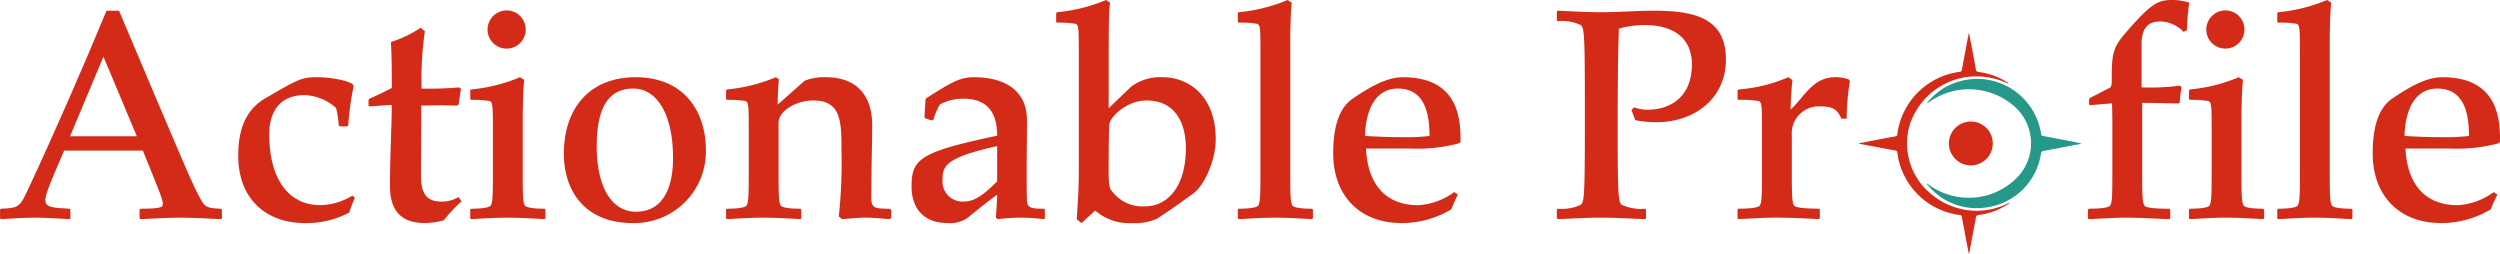 <svg xmlns="http://www.w3.org/2000/svg" width="344.081" height="34.928" viewBox="0 0 344.081 34.928">
  <g id="AP_Logo_on_White" data-name="AP Logo on White" transform="translate(-114.372 -103.152)">
    <g id="Group_5583" data-name="Group 5583" transform="translate(114.372 103.152)">
      <path id="Path_9596" data-name="Path 9596" d="M133.578,137.507l.123-.123c3,0,3.078-.246,3.078-.657,0-.616-.41-1.6-2.75-7.346H123.2c-2.5,5.7-2.585,6.32-2.585,6.854,0,.985,1.067,1.026,3.324,1.149l.123.123v1.19l-.123.123c-1.477-.082-3.119-.205-4.719-.205s-3.242.123-4.72.205l-.123-.123v-1.19l.123-.123c2.5-.082,2.627-.287,3.776-2.75,3.652-7.8,7.88-17.524,10.752-24.5h1.724c9.029,21.341,10.26,24.3,11.368,26.183.452.78.821,1.026,2.668,1.067l.123.123v1.19l-.123.123c-1.765-.082-3.653-.205-5.54-.205s-3.776.123-5.54.205l-.123-.123Zm-4.966-21.053-4.6,10.958h9.193Z" transform="translate(-114.372 -108.657)" fill="#d42a18"/>
      <path id="Path_9597" data-name="Path 9597" d="M285.39,169.966c-.287.7-.574,1.4-.78,2.052a12.468,12.468,0,0,1-6.2,1.436c-5.007,0-9.07-3.119-9.07-9.275,0-4.35,1.518-6.607,3.776-7.921,4.637-2.709,5.007-2.873,7.182-2.873,1.929,0,4.391.534,4.8.985l.123.246a39.648,39.648,0,0,0-.739,5.417l-.205.123h-.9l-.205-.123a12.347,12.347,0,0,0-.369-2.421,6.846,6.846,0,0,0-4.35-1.765c-2.955,0-4.843,1.806-4.843,5.417,0,6.074,2.626,9.726,7.018,9.726a8.746,8.746,0,0,0,4.432-1.313Z" transform="translate(-236.553 -142.757)" fill="#d42a18"/>
      <path id="Path_9598" data-name="Path 9598" d="M354.1,131.122l.123-.164q1.416-.615,3.078-1.477c0-2.093,0-4.227-.123-6.32a16.389,16.389,0,0,0,4.1-1.97l.575.492a46.144,46.144,0,0,0-.452,7.88,46.715,46.715,0,0,0,5.212-.164l.205.205-.328,2.175-.164.123c-.7,0-1.519-.041-2.38-.041s-1.724.041-2.586.041c0,3.242-.041,6.033-.041,9.685,0,2.75,1.026,3.529,2.832,3.529a4.54,4.54,0,0,0,2.339-.616l.41.574a23.8,23.8,0,0,0-2.462,2.627,10.875,10.875,0,0,1-2.544.369c-3.037,0-4.843-1.4-4.843-5.13,0-4.391.246-8.167.246-11.122-.534,0-1.847.123-3.078.205l-.123-.123Z" transform="translate(-303.377 -117.373)" fill="#d42a18"/>
      <path id="Path_9599" data-name="Path 9599" d="M420.243,120.939l.123-.123a22.849,22.849,0,0,0,6.73-1.683l.575.369c-.164,1.518-.205,4.022-.205,5.581v6.607c0,3.365,0,4.761.328,5.13.205.246,1.108.41,2.667.41l.123.123v1.19l-.123.123c-1.559-.082-3.242-.205-5.171-.205-1.683,0-3.365.123-4.925.205l-.123-.123v-1.19l.123-.123c1.559,0,2.462-.164,2.668-.41.328-.369.328-1.765.328-5.13v-4.843c0-3.57,0-4.227-.41-4.432a13.7,13.7,0,0,0-2.585-.164l-.123-.123Zm5.007-11a2.627,2.627,0,1,1-2.627,2.627A2.645,2.645,0,0,1,425.25,109.94Z" transform="translate(-355.523 -108.504)" fill="#d42a18"/>
      <path id="Path_9600" data-name="Path 9600" d="M491,153.386c7.182,0,9.685,5.335,9.685,9.891a9.835,9.835,0,0,1-10.1,10.178c-6.607,0-9.439-4.514-9.439-9.521C481.146,157.408,484.922,153.386,491,153.386Zm-.287,1.559c-3.488,0-5.048,2.709-5.048,7.962,0,5.458,1.97,8.988,5.417,8.988s5.089-2.873,5.089-7.387C496.166,158.188,493.786,154.945,490.708,154.945Z" transform="translate(-403.539 -142.757)" fill="#d42a18"/>
      <path id="Path_9601" data-name="Path 9601" d="M597.452,153.879a7.2,7.2,0,0,1,2.955-.493c4.514,0,6.361,2.873,6.361,6.566,0,2.339-.123,6.033-.123,9.932,0,1.477.328,1.6,2.544,1.6l.205.205v1.026l-.205.205c-1.108-.082-2.175-.205-3.283-.205s-2.175.123-3.283.205l-.451-.369a69.919,69.919,0,0,0,.369-9.029c0-4.063-.041-6.936-3.9-6.936-2.216,0-4.76,1.354-4.76,3.078v6.279c0,3.365,0,4.761.328,5.13.205.246,1.108.41,2.668.41l.123.123v1.19l-.123.123c-1.56-.082-3.242-.205-5.171-.205-1.683,0-3.365.123-4.925.205l-.123-.123v-1.19l.123-.123c1.559,0,2.462-.164,2.668-.41.328-.369.328-1.765.328-5.13V161.1c0-3.57,0-4.227-.41-4.432a13.7,13.7,0,0,0-2.585-.164l-.123-.123v-1.19l.123-.123a22.849,22.849,0,0,0,6.73-1.683l.411.287c-.082.944-.164,2.093-.164,3.488Z" transform="translate(-486.726 -142.757)" fill="#d42a18"/>
      <path id="Path_9602" data-name="Path 9602" d="M709.229,156.341c3.94-2.544,4.925-2.955,6.731-2.955,3.652,0,7.223,1.478,7.223,5.91,0,2.75-.041,4.761-.041,6.32,0,3.776,0,4.966.123,5.253.246.533.821.616,2.257.616l.123.123v1.19l-.123.123a26.234,26.234,0,0,0-3.2-.205,27.223,27.223,0,0,0-3.16.205l-.246-.205c.041-1.108.164-2.175.164-3.16-1.313.9-3.776,2.955-4.145,3.242a4.293,4.293,0,0,1-2.668.657c-3.324,0-4.966-2.052-4.966-5.007,0-3.817,1.108-4.761,11.778-7.018,0-1.97-.452-5.089-4.638-5.089a6.986,6.986,0,0,0-3.242.78,10.111,10.111,0,0,0-.9,2.134l-.205.082-.9-.287-.123-.164Zm9.849,6.525c-6.977,1.559-7.51,2.667-7.51,4.555a2.763,2.763,0,0,0,2.914,3.078c1.437,0,2.75-.9,4.6-2.791Z" transform="translate(-581.84 -142.757)" fill="#d42a18"/>
      <path id="Path_9603" data-name="Path 9603" d="M801.37,104.958l.123-.123a22.85,22.85,0,0,0,6.73-1.683l.574.369c-.205,1.231-.205,2.463-.205,14.528l3.078-2.955a6.653,6.653,0,0,1,4.391-1.313c3.488,0,7.264,2.545,7.264,8.5,0,3.2-1.724,6.484-3,7.428-2.216,1.642-3.94,2.791-5.048,3.53a7.378,7.378,0,0,1-3.488.616,7.105,7.105,0,0,1-5.048-1.724l-1.888,1.724-.657-.534c.205-3.078.287-4.309.287-6.977V110.867c0-3.57,0-4.227-.41-4.432a13.683,13.683,0,0,0-2.585-.164l-.123-.123ZM813.8,116.982c-2.627,0-4.843,2.093-5.089,3.16-.082.328-.123,3.283-.123,6.4,0,2.38.123,2.545.615,3.119a5.259,5.259,0,0,0,4.432,1.888c2.955,0,5.581-2.586,5.581-8C819.222,119.978,817.7,116.982,813.8,116.982Z" transform="translate(-656.005 -103.152)" fill="#d42a18"/>
      <path id="Path_9604" data-name="Path 9604" d="M919.49,104.958l.123-.123a22.848,22.848,0,0,0,6.731-1.683l.575.369c-.164,1.519-.205,4.022-.205,5.581v17.237c0,3.365,0,4.761.328,5.13.205.246,1.108.41,2.668.41l.123.123v1.19l-.123.123c-1.559-.082-3.242-.205-5.171-.205-1.683,0-3.365.123-4.925.205l-.123-.123V132l.123-.123c1.56,0,2.463-.164,2.668-.41.328-.369.328-1.765.328-5.13V110.867c0-3.57,0-4.227-.41-4.432a13.682,13.682,0,0,0-2.586-.164l-.123-.123Z" transform="translate(-749.132 -103.152)" fill="#d42a18"/>
      <path id="Path_9605" data-name="Path 9605" d="M998.711,169.556a21.667,21.667,0,0,0-.9,2.011,13.163,13.163,0,0,1-6.853,1.888c-5.828,0-9.4-3.858-9.4-9.562,0-3.981.944-6.361,2.668-7.551,2.873-1.97,4.966-2.955,6.936-2.955,7.921,0,7.921,6.238,7.921,8.865l-.123.205a21.7,21.7,0,0,1-6.771.739H986.07c.205,4.391,2.257,7.8,7.182,7.8a9.259,9.259,0,0,0,4.966-1.806Zm-12.764-8.085c2.134.123,3.694.164,5.253.164a26.824,26.824,0,0,0,3.612-.164c0-3.406-.821-6.525-4.35-6.525C986.522,154.945,985.947,159.624,985.947,161.471Z" transform="translate(-798.065 -142.757)" fill="#d42a18"/>
      <path id="Path_9606" data-name="Path 9606" d="M1137.652,123.431a5.681,5.681,0,0,0,1.806.328c3.53,0,6.156-2.052,6.156-6.238,0-3.694-2.626-5.417-6.525-5.417a13.331,13.331,0,0,0-3.53.492c-.041,1.56-.164,4.1-.164,13.954,0,9.521.123,9.891.574,10.3a6.3,6.3,0,0,0,3.2.533l.123.123v1.19l-.123.123c-2.093-.082-4.063-.205-6.033-.205s-3.94.123-5.992.205l-.123-.123v-1.19l.123-.123a6.222,6.222,0,0,0,3.16-.533c.452-.41.575-.78.575-10.3V122.4c0-9.521-.123-9.891-.575-10.3a6.222,6.222,0,0,0-3.16-.533l-.123-.123v-1.19l.123-.123c2.052.082,4.022.205,5.992.205,2.462,0,4.925-.205,7.223-.205,5.91,0,9.932,1.149,9.932,6.731,0,5.253-4.186,8.618-9.6,8.618a14.057,14.057,0,0,1-2.873-.287l-.533-1.4Z" transform="translate(-912.752 -108.657)" fill="#d42a18"/>
      <path id="Path_9607" data-name="Path 9607" d="M1244.562,155.192l.123-.123a21.051,21.051,0,0,0,6.854-1.683l.575.369c-.123,1.231-.246,3.119-.246,4.1a18.7,18.7,0,0,0,1.518-1.683c1.437-1.724,2.627-2.791,4.638-2.791a5.543,5.543,0,0,1,1.806.287l.205.246a30.665,30.665,0,0,0-.451,5.171h-.739c-.492-1.149-1.026-1.683-2.873-1.683a3.715,3.715,0,0,0-3.94,3.981v4.555c0,3.365,0,4.761.328,5.13.205.246,1.354.41,3.406.41l.123.123v1.19l-.123.123c-1.806-.082-3.735-.205-5.91-.205-1.683,0-3.365.123-5.171.205l-.123-.123v-1.19l.123-.123c1.806,0,2.709-.164,2.914-.41.328-.369.328-1.765.328-5.13V161.1c0-3.57,0-4.227-.411-4.432a15.043,15.043,0,0,0-2.832-.164l-.123-.123Z" transform="translate(-1005.421 -142.757)" fill="#d42a18"/>
      <path id="Path_9608" data-name="Path 9608" d="M1472.626,116.818l.082-.164,2.791-1.436q.246-.123.246-.985c0-3.242.041-4.35,1.642-6.238,3.858-4.555,4.8-4.843,6.73-4.843a7.287,7.287,0,0,1,2.3.369,29.915,29.915,0,0,0-.328,3.776l-.452.246a4.568,4.568,0,0,0-3.2-1.436c-1.477,0-2.586.657-2.586,3.119v5.951a30.547,30.547,0,0,0,5.294-.246l.205.287a15.59,15.59,0,0,0-.246,2.052l-.164.123c-1.724-.041-3.365-.082-5.007-.082v9.029c0,3.365,0,4.761.328,5.13.205.246,1.108.41,3.406.41l.123.123v1.19l-.123.123c-2.3-.082-3.981-.205-5.91-.205-1.683,0-3.365.123-5.171.205l-.123-.123V132l.123-.123c1.806,0,2.708-.164,2.914-.41.328-.369.328-1.765.328-5.13v-6.2c0-1.313-.041-2.216-.041-2.75-.328,0-2.052.164-3.037.246l-.123-.123Z" transform="translate(-1185.099 -103.152)" fill="#d42a18"/>
      <path id="Path_9609" data-name="Path 9609" d="M1538.213,120.939l.123-.123a22.848,22.848,0,0,0,6.731-1.683l.575.369c-.164,1.518-.205,4.022-.205,5.581v6.607c0,3.365,0,4.761.328,5.13.2.246,1.108.41,2.667.41l.123.123v1.19l-.123.123c-1.559-.082-3.242-.205-5.171-.205-1.683,0-3.365.123-4.925.205l-.123-.123v-1.19l.123-.123c1.559,0,2.463-.164,2.668-.41.328-.369.328-1.765.328-5.13v-4.843c0-3.57,0-4.227-.41-4.432a13.7,13.7,0,0,0-2.586-.164l-.123-.123Zm5.007-11a2.627,2.627,0,1,1-2.626,2.627A2.645,2.645,0,0,1,1543.22,109.94Z" transform="translate(-1236.937 -108.504)" fill="#d42a18"/>
      <path id="Path_9610" data-name="Path 9610" d="M1595.625,104.958l.123-.123a22.848,22.848,0,0,0,6.731-1.683l.575.369c-.164,1.519-.205,4.022-.205,5.581v17.237c0,3.365,0,4.761.328,5.13.205.246,1.108.41,2.667.41l.123.123v1.19l-.123.123c-1.559-.082-3.242-.205-5.171-.205-1.683,0-3.365.123-4.925.205l-.123-.123V132l.123-.123c1.56,0,2.463-.164,2.668-.41.328-.369.328-1.765.328-5.13V110.867c0-3.57,0-4.227-.411-4.432a13.684,13.684,0,0,0-2.586-.164l-.123-.123Z" transform="translate(-1282.201 -103.152)" fill="#d42a18"/>
      <path id="Path_9611" data-name="Path 9611" d="M1674.847,169.556a21.716,21.716,0,0,0-.9,2.011,13.163,13.163,0,0,1-6.853,1.888c-5.828,0-9.4-3.858-9.4-9.562,0-3.981.944-6.361,2.668-7.551,2.873-1.97,4.966-2.955,6.936-2.955,7.92,0,7.92,6.238,7.92,8.865l-.123.205a21.7,21.7,0,0,1-6.771.739h-6.115c.2,4.391,2.257,7.8,7.182,7.8a9.259,9.259,0,0,0,4.966-1.806Zm-12.763-8.085c2.134.123,3.694.164,5.253.164a26.821,26.821,0,0,0,3.611-.164c0-3.406-.821-6.525-4.35-6.525C1662.658,154.945,1662.083,159.624,1662.083,161.471Z" transform="translate(-1331.135 -142.757)" fill="#d42a18"/>
    </g>
    <g id="Group_5584" data-name="Group 5584" transform="translate(370.218 107.712)">
      <path id="Path_9612" data-name="Path 9612" d="M1382.047,185.214a3.019,3.019,0,1,1,3.019,3.019A3.019,3.019,0,0,1,1382.047,185.214Z" transform="translate(-1369.661 -170.03)" fill="#d42a18"/>
      <path id="Path_9613" data-name="Path 9613" d="M1344.275,148.087a9.739,9.739,0,0,1-4.313,1.651c-.241.031-.308.124-.347.338-.3,1.632-.61,3.262-.918,4.893,0,.024-.026.044-.063.1-.2-1.036-.386-2.033-.574-3.03-.128-.678-.258-1.355-.38-2.034a.272.272,0,0,0-.283-.264,9.923,9.923,0,0,1-8.6-8.582.292.292,0,0,0-.284-.3c-1.613-.3-3.224-.6-4.835-.908a.3.3,0,0,1-.171-.089l2-.38c1-.19,2-.384,3.007-.568.179-.033.263-.093.287-.295a9.909,9.909,0,0,1,8.532-8.575.346.346,0,0,0,.359-.333c.3-1.633.608-3.263.916-4.894a.6.6,0,0,1,.061-.112c.137.708.268,1.369.394,2.032.189,1,.381,2,.558,3.008.037.207.132.271.33.3a9.575,9.575,0,0,1,3.9,1.377c.086.053.214.076.215.247a9.949,9.949,0,0,0-2.722-.868,9.638,9.638,0,0,0-10.814,6.47,8.981,8.981,0,0,0,3.311,9.887,9.664,9.664,0,0,0,10.054,1.04A.553.553,0,0,1,1344.275,148.087Z" transform="translate(-1323.511 -124.705)" fill="#d42a18"/>
      <path id="Path_9614" data-name="Path 9614" d="M1367.7,157.734a8.562,8.562,0,0,1,4.253-2.9,8.9,8.9,0,0,1,11.432,7.157c.027.187.081.261.273.3,1.753.328,3.5.669,5.289,1.013a2.42,2.42,0,0,1-.792.2q-2.18.43-4.365.832a.44.44,0,0,0-.428.436,8.785,8.785,0,0,1-7.745,7.38,8.648,8.648,0,0,1-7.8-3.074c-.07-.079-.189-.144-.157-.285l0,.006a9.345,9.345,0,0,0,12.531-.892,6.766,6.766,0,0,0-.8-9.955,9.442,9.442,0,0,0-11.637-.162Z" transform="translate(-1358.314 -148.136)" fill="#269889"/>
      <path id="Path_9615" data-name="Path 9615" d="M1360.422,229.961c-.063.037-.094-.008-.123-.052,0-.007,0-.023.008-.035l.11.095Z" transform="translate(-1352.514 -207.621)" fill="#3da097"/>
    </g>
  </g>
</svg>
